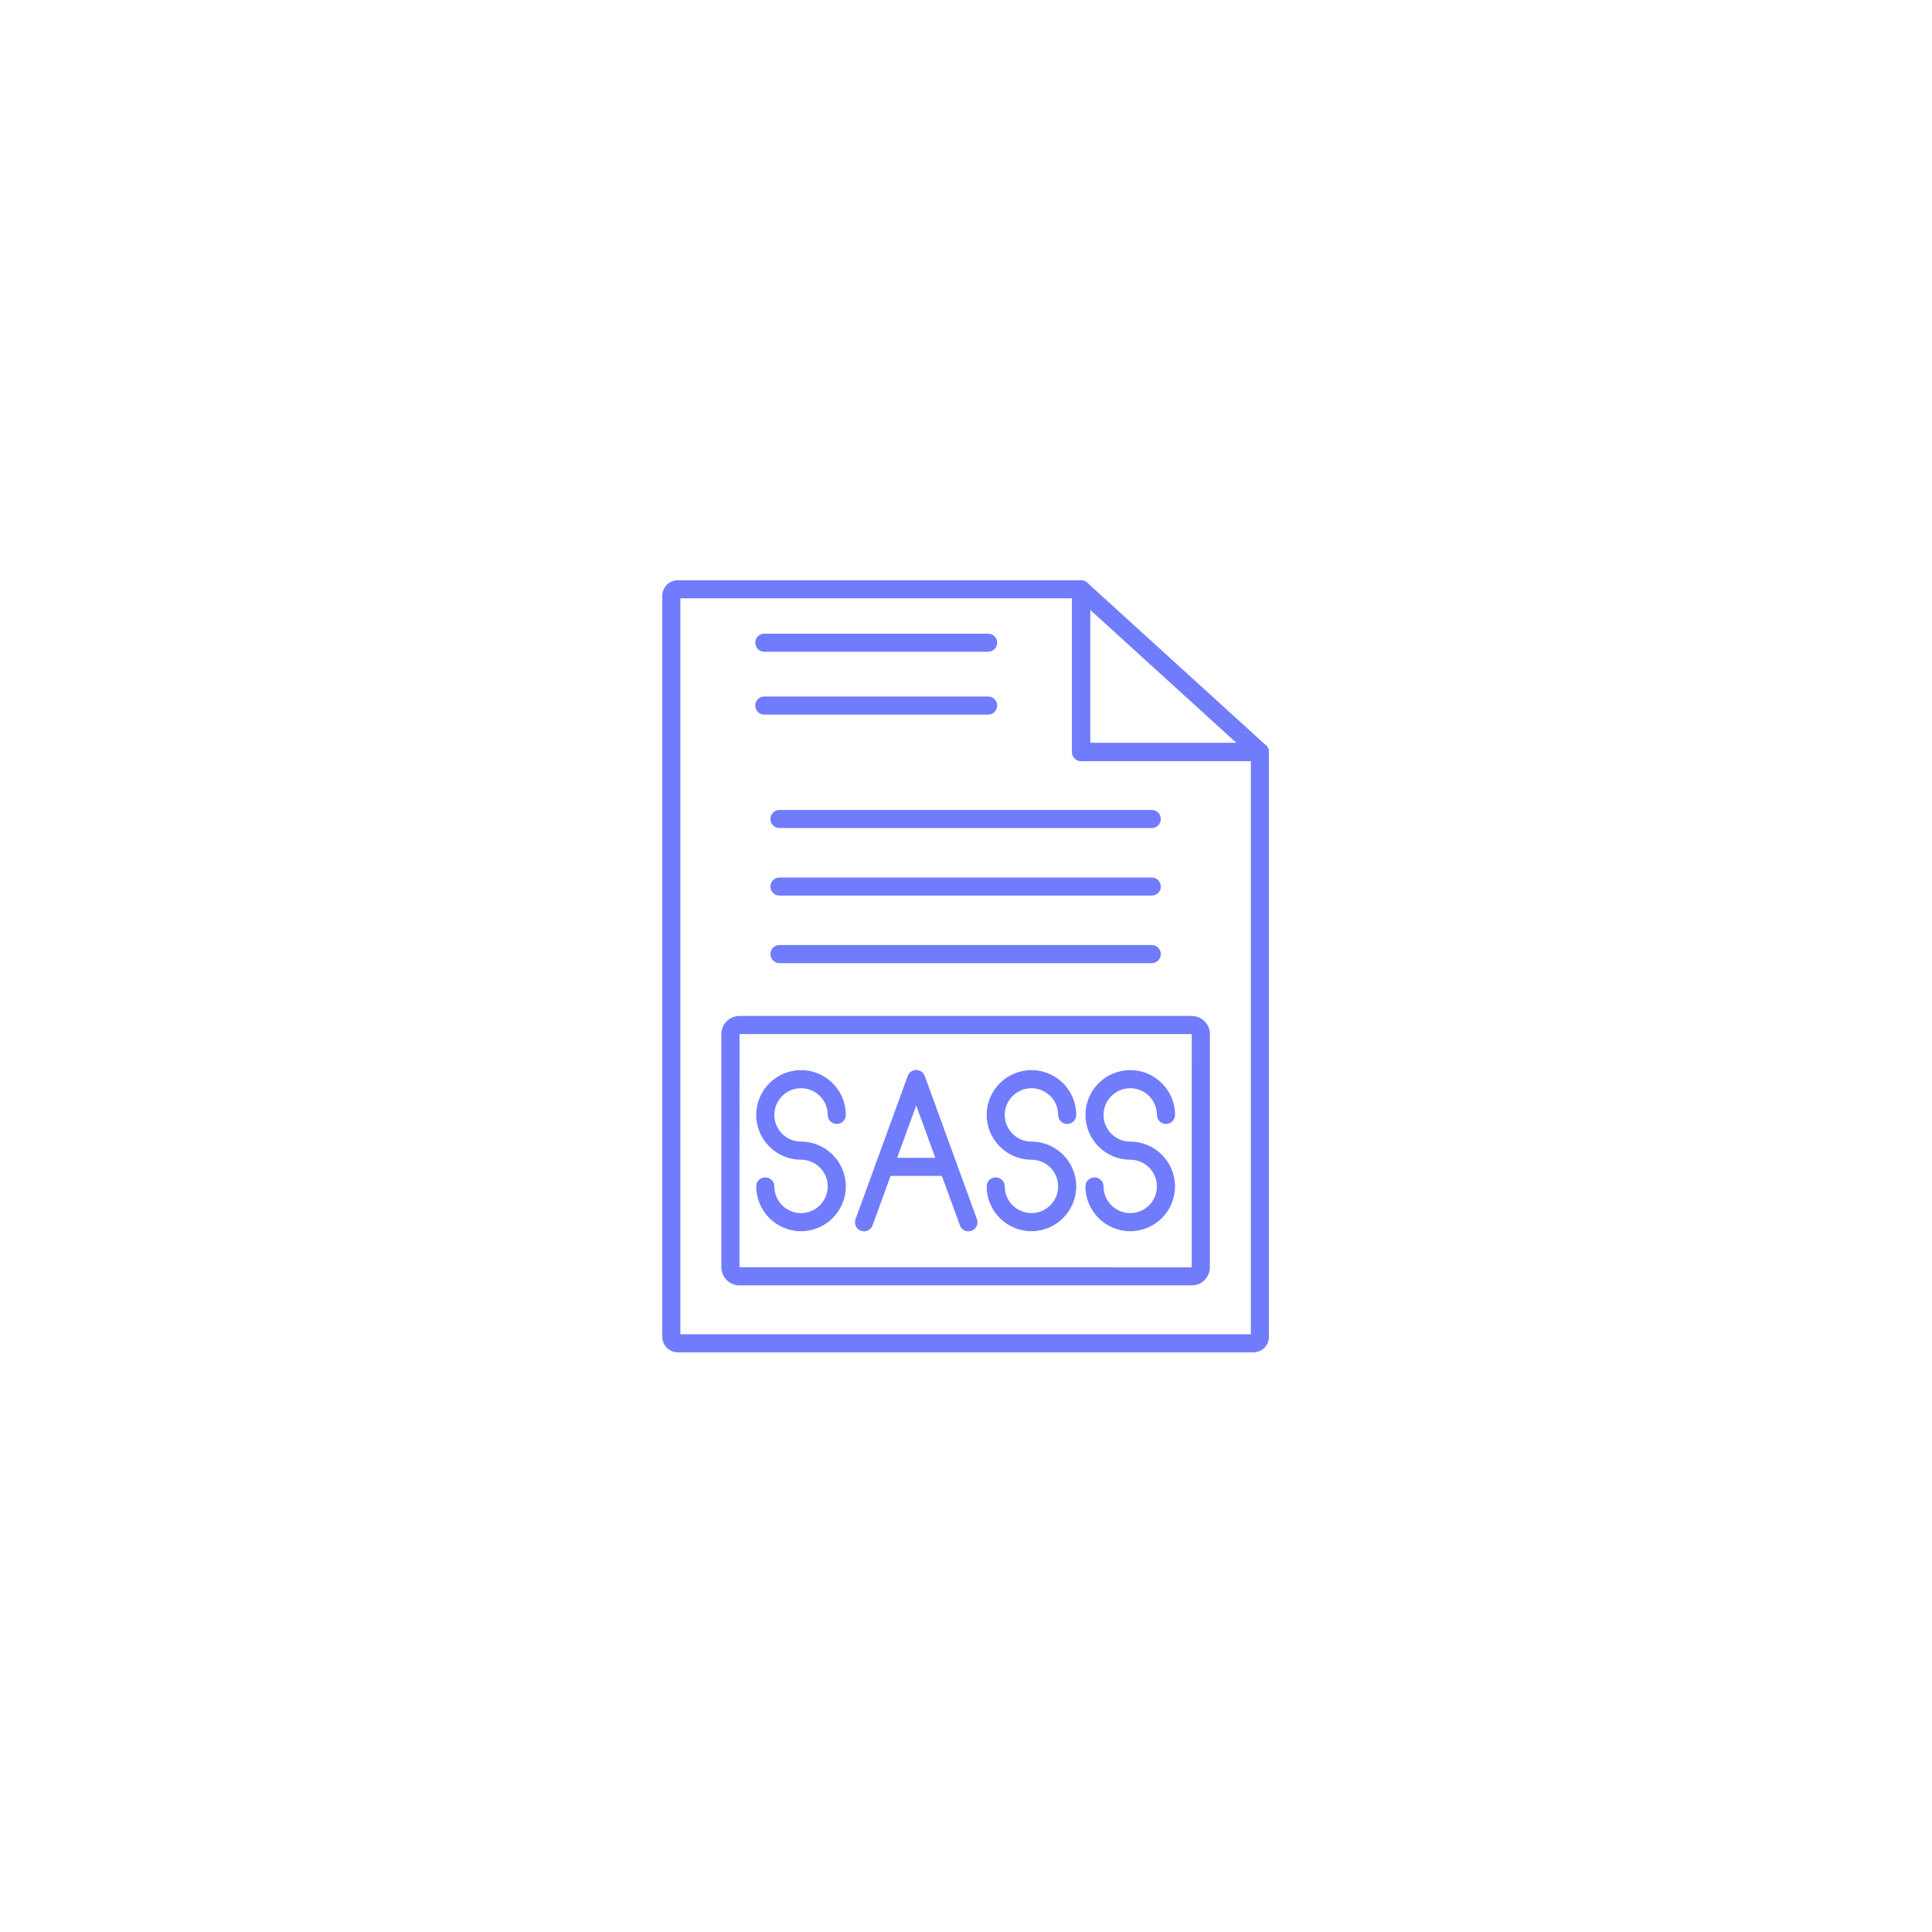 <svg xmlns="http://www.w3.org/2000/svg" xmlns:xlink="http://www.w3.org/1999/xlink" width="500" zoomAndPan="magnify" viewBox="0 0 375 375" height="500" preserveAspectRatio="xMidYMid meet" version="1.0"><defs><clipPath id="8b499016be"><path d="M 128.438 112.5 L 246.938 112.5 L 246.938 262.5 L 128.438 262.5 Z M 128.438 112.5 " clip-rule="nonzero"/></clipPath><clipPath id="566afdbe7a"><path d="M 208 112.5 L 246.938 112.5 L 246.938 148 L 208 148 Z M 208 112.5 " clip-rule="nonzero"/></clipPath></defs><g clip-path="url(#8b499016be)"><path fill="#707cfc" d="M 243.297 262.488 L 131.559 262.488 C 129.898 262.488 128.551 261.141 128.551 259.48 L 128.551 115.637 C 128.551 113.977 129.902 112.629 131.559 112.629 L 209.836 112.629 C 210.305 112.629 210.75 112.812 211.082 113.145 C 211.406 113.473 211.594 113.918 211.594 114.387 L 211.594 144.211 L 244.547 144.211 C 245.52 144.211 246.301 145 246.301 145.969 L 246.301 259.48 C 246.301 261.141 244.957 262.488 243.297 262.488 Z M 132.062 258.977 L 242.793 258.977 L 242.793 147.727 L 209.836 147.727 C 208.867 147.727 208.082 146.938 208.082 145.969 L 208.082 116.141 L 132.062 116.141 Z M 132.062 258.977 " fill-opacity="1" fill-rule="evenodd"/></g><g clip-path="url(#566afdbe7a)"><path fill="#707cfc" d="M 244.551 147.727 L 209.84 147.727 C 208.867 147.727 208.082 146.938 208.082 145.969 L 208.082 114.387 C 208.082 113.691 208.492 113.062 209.129 112.781 C 209.762 112.5 210.508 112.621 211.02 113.09 L 245.73 144.668 C 246.266 145.156 246.445 145.93 246.188 146.605 C 245.926 147.281 245.273 147.727 244.551 147.727 Z M 211.594 144.211 L 240.008 144.211 L 211.594 118.359 Z M 211.594 144.211 " fill-opacity="1" fill-rule="evenodd"/></g><path fill="#707cfc" d="M 231.312 249.492 L 143.543 249.492 C 141.598 249.492 140.016 247.91 140.016 245.965 L 140.016 200.723 C 140.016 198.777 141.598 197.199 143.543 197.199 L 231.312 197.199 C 233.254 197.199 234.84 198.777 234.84 200.723 L 234.84 245.965 C 234.84 247.91 233.254 249.492 231.312 249.492 Z M 143.543 200.707 L 143.527 245.965 L 231.312 245.977 L 231.324 200.723 Z M 143.543 200.707 " fill-opacity="1" fill-rule="evenodd"/><path fill="#707cfc" d="M 155.477 238.977 C 150.684 238.977 146.781 235.074 146.781 230.281 C 146.781 229.312 147.57 228.527 148.539 228.527 C 149.508 228.527 150.297 229.312 150.297 230.281 C 150.297 233.141 152.621 235.465 155.477 235.465 C 158.336 235.465 160.66 233.141 160.66 230.281 C 160.66 227.426 158.336 225.098 155.477 225.098 C 150.684 225.098 146.781 221.199 146.781 216.406 C 146.781 211.609 150.684 207.711 155.477 207.711 C 160.273 207.711 164.172 211.609 164.172 216.406 C 164.172 217.375 163.387 218.16 162.414 218.16 C 161.445 218.16 160.66 217.375 160.66 216.406 C 160.66 213.547 158.336 211.223 155.477 211.223 C 152.621 211.223 150.297 213.547 150.297 216.406 C 150.297 219.262 152.621 221.586 155.477 221.586 C 160.273 221.586 164.172 225.488 164.172 230.281 C 164.172 235.074 160.273 238.977 155.477 238.977 Z M 155.477 238.977 " fill-opacity="1" fill-rule="evenodd"/><path fill="#707cfc" d="M 187.973 239.004 C 187.254 239.004 186.582 238.559 186.32 237.848 L 177.84 214.574 L 169.363 237.848 C 169.027 238.758 168.02 239.23 167.109 238.895 C 166.199 238.566 165.73 237.555 166.059 236.645 L 176.191 208.84 C 176.441 208.148 177.102 207.684 177.84 207.684 C 178.578 207.684 179.238 208.148 179.492 208.84 L 189.621 236.645 C 189.953 237.555 189.48 238.566 188.57 238.895 C 188.371 238.969 188.172 239.004 187.973 239.004 Z M 187.973 239.004 " fill-opacity="1" fill-rule="evenodd"/><path fill="#707cfc" d="M 184.051 228.242 L 171.629 228.242 C 170.66 228.242 169.875 227.457 169.875 226.488 C 169.875 225.516 170.66 224.73 171.629 224.73 L 184.051 224.73 C 185.02 224.73 185.805 225.516 185.805 226.488 C 185.805 227.457 185.02 228.242 184.051 228.242 Z M 184.051 228.242 " fill-opacity="1" fill-rule="evenodd"/><path fill="#707cfc" d="M 200.203 238.977 C 195.41 238.977 191.512 235.074 191.512 230.281 C 191.512 229.312 192.297 228.527 193.266 228.527 C 194.234 228.527 195.02 229.312 195.02 230.281 C 195.02 233.141 197.348 235.465 200.203 235.465 C 203.062 235.465 205.387 233.141 205.387 230.281 C 205.387 227.426 203.062 225.098 200.203 225.098 C 195.41 225.098 191.512 221.199 191.512 216.406 C 191.512 211.609 195.41 207.711 200.203 207.711 C 204.996 207.711 208.898 211.609 208.898 216.406 C 208.898 217.375 208.113 218.16 207.145 218.16 C 206.176 218.16 205.387 217.375 205.387 216.406 C 205.387 213.547 203.062 211.223 200.203 211.223 C 197.348 211.223 195.02 213.547 195.02 216.406 C 195.02 219.262 197.348 221.586 200.203 221.586 C 204.996 221.586 208.898 225.488 208.898 230.281 C 208.898 235.074 204.996 238.977 200.203 238.977 Z M 200.203 238.977 " fill-opacity="1" fill-rule="evenodd"/><path fill="#707cfc" d="M 219.375 238.977 C 214.582 238.977 210.684 235.074 210.684 230.281 C 210.684 229.312 211.469 228.527 212.438 228.527 C 213.406 228.527 214.195 229.312 214.195 230.281 C 214.195 233.141 216.52 235.465 219.375 235.465 C 222.234 235.465 224.559 233.141 224.559 230.281 C 224.559 227.426 222.234 225.098 219.375 225.098 C 214.582 225.098 210.684 221.199 210.684 216.406 C 210.684 211.609 214.582 207.711 219.375 207.711 C 224.172 207.711 228.07 211.609 228.07 216.406 C 228.07 217.375 227.285 218.16 226.312 218.16 C 225.344 218.16 224.559 217.375 224.559 216.406 C 224.559 213.547 222.234 211.223 219.375 211.223 C 216.52 211.223 214.195 213.547 214.195 216.406 C 214.195 219.262 216.52 221.586 219.375 221.586 C 224.172 221.586 228.07 225.488 228.07 230.281 C 228.07 235.074 224.172 238.977 219.375 238.977 Z M 219.375 238.977 " fill-opacity="1" fill-rule="evenodd"/><path fill="#707cfc" d="M 223.559 160.723 L 151.297 160.723 C 150.328 160.723 149.539 159.938 149.539 158.965 C 149.539 157.996 150.328 157.211 151.297 157.211 L 223.559 157.211 C 224.527 157.211 225.312 157.996 225.312 158.965 C 225.312 159.938 224.527 160.723 223.559 160.723 Z M 223.559 160.723 " fill-opacity="1" fill-rule="evenodd"/><path fill="#707cfc" d="M 223.559 173.832 L 151.297 173.832 C 150.328 173.832 149.539 173.047 149.539 172.074 C 149.539 171.105 150.328 170.32 151.297 170.32 L 223.559 170.32 C 224.527 170.32 225.312 171.105 225.312 172.074 C 225.312 173.047 224.527 173.832 223.559 173.832 Z M 223.559 173.832 " fill-opacity="1" fill-rule="evenodd"/><path fill="#707cfc" d="M 223.559 186.945 L 151.297 186.945 C 150.328 186.945 149.539 186.156 149.539 185.188 C 149.539 184.215 150.328 183.43 151.297 183.43 L 223.559 183.43 C 224.527 183.43 225.312 184.215 225.312 185.188 C 225.312 186.156 224.527 186.945 223.559 186.945 Z M 223.559 186.945 " fill-opacity="1" fill-rule="evenodd"/><path fill="#707cfc" d="M 191.793 126.508 L 148.348 126.508 C 147.379 126.508 146.594 125.719 146.594 124.75 C 146.594 123.781 147.379 122.996 148.348 122.996 L 191.793 122.996 C 192.762 122.996 193.551 123.781 193.551 124.75 C 193.551 125.719 192.762 126.508 191.793 126.508 Z M 191.793 126.508 " fill-opacity="1" fill-rule="evenodd"/><path fill="#707cfc" d="M 191.793 138.703 L 148.348 138.703 C 147.379 138.703 146.594 137.914 146.594 136.945 C 146.594 135.977 147.379 135.191 148.348 135.191 L 191.793 135.191 C 192.762 135.191 193.551 135.977 193.551 136.945 C 193.551 137.914 192.762 138.703 191.793 138.703 Z M 191.793 138.703 " fill-opacity="1" fill-rule="evenodd"/></svg>